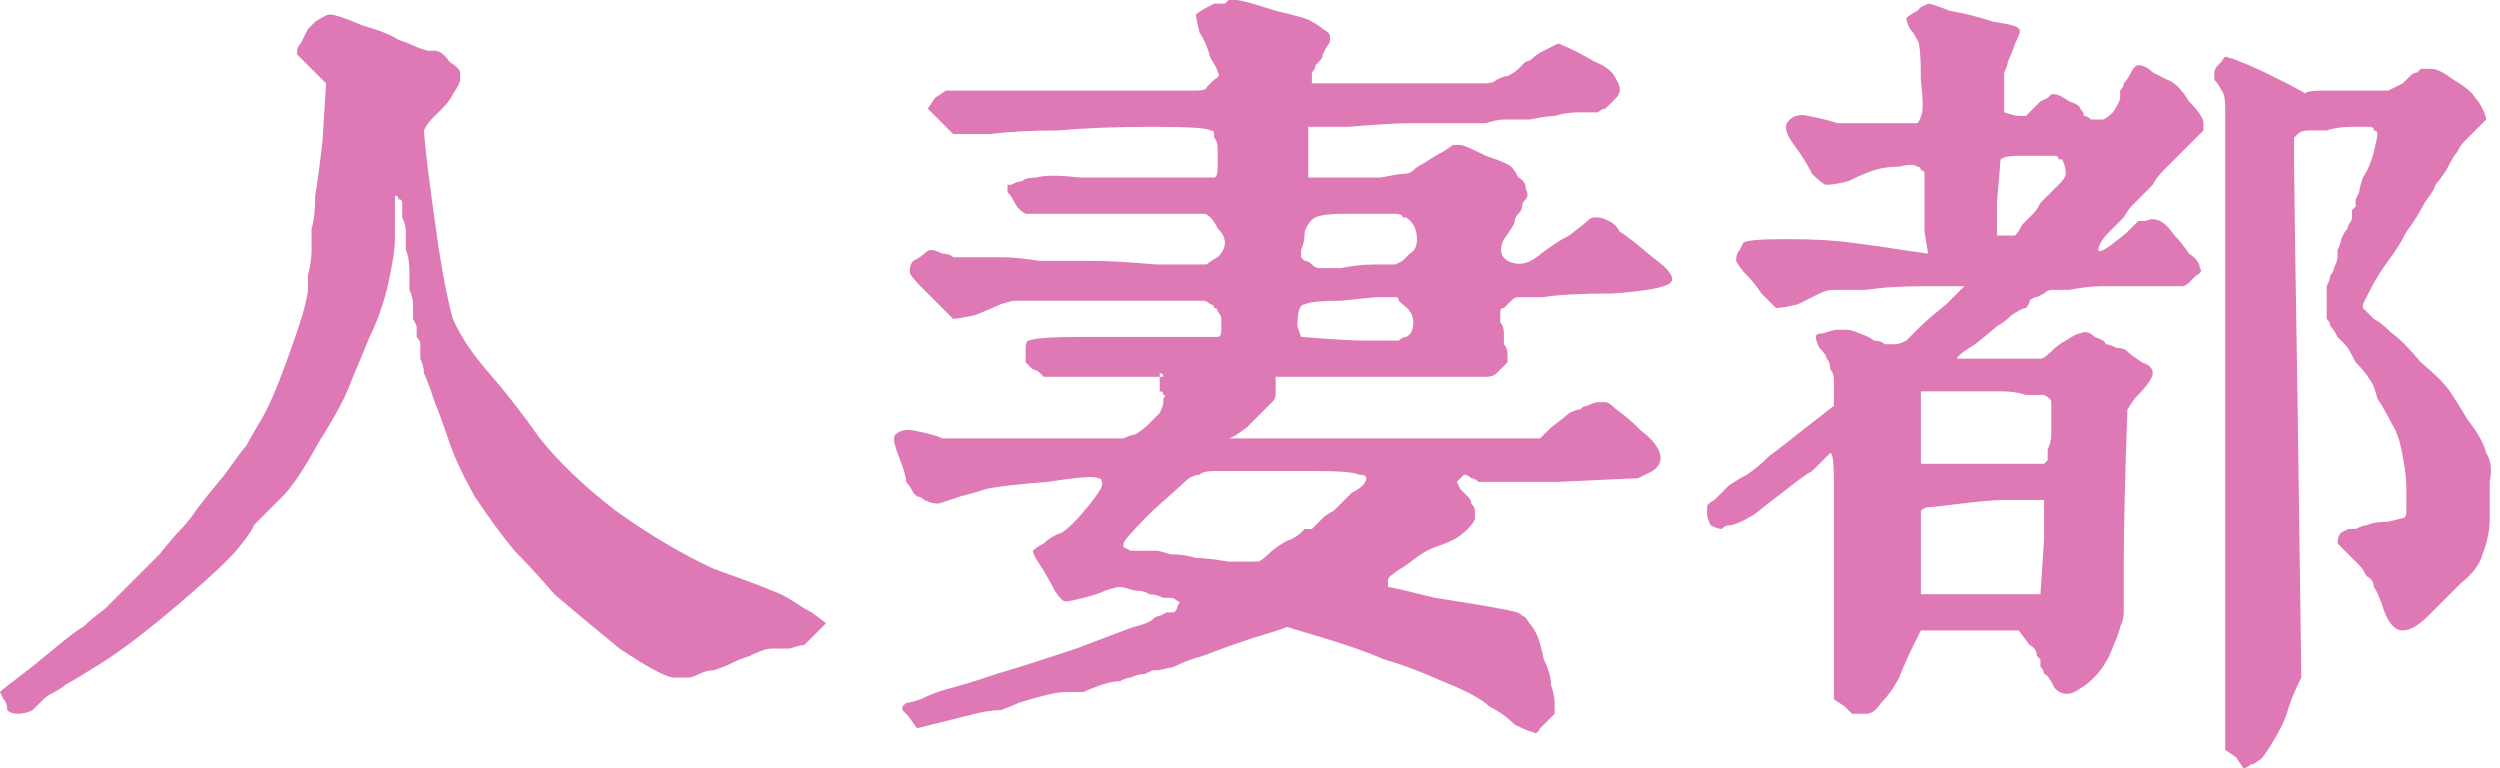 <svg width="345" height="106" viewBox="0 0 345 106" fill="none" xmlns="http://www.w3.org/2000/svg">
<path d="M42.5 4C42.5 4 42.833 3.667 43.5 3C44.5 2.333 45.167 2 45.5 2C46.167 2 47.667 2.5 50 3.5C52.333 4.167 54 4.833 55 5.5C56 5.833 56.833 6.167 57.5 6.5C58.5 6.833 59 7 59 7C59.333 7 59.667 7 60 7C60.667 7 61.333 7.5 62 8.5C63 9.167 63.5 9.667 63.5 10C63.5 10 63.5 10.333 63.5 11C63.5 11.333 63.167 12 62.5 13C62.167 13.667 61.667 14.333 61 15C60.667 15.333 60.167 15.833 59.5 16.5C59.167 16.833 58.833 17.333 58.5 18C58.5 18.333 58.667 20 59 23C59.333 25.667 59.833 29.333 60.5 34C61.167 38.333 61.833 41.667 62.5 44C63.5 46.333 65.167 48.833 67.5 51.5C69.833 54.167 72.167 57.167 74.5 60.5C77.167 63.833 80.667 67.167 85 70.5C89.667 73.833 94.167 76.5 98.5 78.5C103.167 80.167 105.833 81.167 106.5 81.5C107.5 81.833 108.5 82.333 109.5 83C110.5 83.667 111.333 84.167 112 84.5L114 86C113 87 112.333 87.667 112 88C111.667 88.333 111.333 88.667 111 89C110.667 89 110 89.167 109 89.5C108 89.5 107.167 89.5 106.5 89.5C105.833 89.5 104.833 89.833 103.5 90.5C102.5 90.833 101.667 91.167 101 91.5C100.333 91.833 99.5 92.167 98.5 92.5C97.833 92.5 97.167 92.667 96.5 93C95.833 93.333 95.333 93.5 95 93.5C95 93.5 94.333 93.5 93 93.5C92 93.5 89.5 92.167 85.5 89.5C81.833 86.5 78.833 84 76.5 82C74.5 79.667 72.667 77.667 71 76C69.333 74 67.5 71.5 65.5 68.5C63.833 65.5 62.667 63 62 61C61.333 59 60.667 57.167 60 55.5C59.333 53.5 58.833 52.167 58.5 51.5C58.5 50.833 58.333 50.167 58 49.5C58 48.5 58 47.833 58 47.5C58 47.167 57.833 46.833 57.5 46.5C57.5 45.833 57.5 45.5 57.5 45.5C57.5 45.167 57.5 45 57.5 45C57.5 45 57.333 44.667 57 44C57 43.333 57 42.667 57 42C57 41.333 56.833 40.667 56.5 40C56.5 39.333 56.5 38.5 56.5 37.5C56.5 36.167 56.333 35.167 56 34.5C56 33.5 56 32.667 56 32C56 31.333 55.833 30.667 55.5 30C55.5 29.333 55.5 29 55.5 29C55.5 28.667 55.5 28.5 55.5 28.5C55.5 28.167 55.5 28 55.5 28C55.5 27.667 55.333 27.5 55 27.5C55 27.167 54.833 27 54.5 27C54.5 27 54.5 27.167 54.5 27.5C54.5 27.833 54.5 28.5 54.5 29.5C54.5 30.167 54.5 31.333 54.5 33C54.5 34.333 54.167 36.5 53.5 39.5C52.833 42.167 52 44.5 51 46.5C50.333 48.167 49.5 50.167 48.5 52.5C47.833 54.5 46.333 57.333 44 61C42 64.667 40.333 67.167 39 68.5C37.667 69.833 36.833 70.667 36.5 71C36.5 71 36.333 71.167 36 71.5C35.667 71.833 35.333 72.167 35 72.5C35 72.833 34.333 73.833 33 75.5C32 76.833 29.167 79.5 24.5 83.5C20.167 87.167 16.667 89.833 14 91.5C11.333 93.167 9.667 94.167 9 94.5C8.667 94.833 8.167 95.167 7.5 95.5C6.833 95.833 6.333 96.167 6 96.5C5.667 96.833 5.167 97.333 4.5 98C3.833 98.333 3.167 98.5 2.5 98.5C1.833 98.5 1.333 98.333 1 98C1 97.333 0.833 96.833 0.5 96.5C0.167 95.833 0 95.5 0 95.5C0.333 95.167 1.167 94.5 2.5 93.5C3.833 92.5 5.5 91.167 7.5 89.5C9.5 87.833 10.833 86.833 11.5 86.5C12.167 85.833 13.167 85 14.5 84C15.833 82.667 17 81.5 18 80.5C19.333 79.167 20.667 77.833 22 76.5C23.333 74.833 24.333 73.667 25 73C25.667 72.333 26.333 71.5 27 70.5C28 69.167 29.333 67.5 31 65.5C32.667 63.167 33.667 61.833 34 61.5C34.333 60.833 35 59.667 36 58C37 56.333 38.167 53.667 39.5 50C40.833 46.333 41.667 43.833 42 42.5C42.333 41.167 42.5 40.333 42.5 40C42.5 39.667 42.5 39 42.5 38C42.833 36.667 43 35.5 43 34.5C43 33.5 43 32.5 43 31.5C43.333 30.5 43.5 29 43.5 27C43.833 25 44.167 22.5 44.5 19.5L45 11.5C43.667 10.167 42.833 9.333 42.5 9C42.167 8.667 41.833 8.333 41.5 8C41.167 7.667 41 7.5 41 7.5C41 7.167 41 7 41 7C41 6.667 41.167 6.333 41.5 6C41.833 5.333 42.167 4.667 42.5 4ZM167.54 0.5C167.54 0.5 167.707 0.5 168.04 0.5C168.373 0.5 168.707 0.5 169.04 0.5C169.373 0.167 169.54 0 169.54 0C169.873 0 170.207 0 170.54 0C171.207 0 173.04 0.5 176.04 1.5C179.04 2.167 180.707 2.667 181.04 3C181.707 3.333 182.207 3.667 182.54 4C183.207 4.333 183.54 4.667 183.54 5C183.54 5 183.54 5.167 183.54 5.5C183.54 5.833 183.373 6.167 183.04 6.5C183.04 6.5 182.873 6.833 182.54 7.5C182.54 7.833 182.373 8.167 182.04 8.5C182.04 8.5 181.873 8.667 181.54 9C181.54 9.333 181.373 9.667 181.04 10C181.04 10.333 181.04 10.667 181.04 11C181.04 11 181.04 11.167 181.04 11.5C181.373 11.5 181.54 11.5 181.54 11.5C181.873 11.5 183.873 11.5 187.54 11.5C191.54 11.5 195.207 11.5 198.54 11.5C202.207 11.5 204.373 11.5 205.04 11.5C205.707 11.5 206.207 11.333 206.54 11C207.207 10.667 207.707 10.5 208.04 10.5C208.707 10.167 209.207 9.833 209.54 9.5C209.873 9.167 210.04 9 210.04 9C210.373 8.667 210.54 8.5 210.54 8.5C210.873 8.5 211.207 8.333 211.54 8C211.873 7.667 212.373 7.333 213.04 7L215.04 6C216.707 6.667 218.373 7.5 220.04 8.5C221.707 9.167 222.707 10 223.04 11C223.707 12 223.707 12.833 223.04 13.5C222.373 14.167 221.873 14.667 221.54 15C221.207 15 220.873 15.167 220.54 15.5C220.207 15.5 219.373 15.5 218.04 15.5C216.707 15.5 215.54 15.667 214.54 16C213.873 16 212.707 16.167 211.04 16.5C209.707 16.5 208.54 16.5 207.54 16.5C206.873 16.5 206.04 16.667 205.04 17C204.373 17 202.873 17 200.54 17C198.54 17 196.54 17 194.54 17C192.873 17 190.04 17.167 186.04 17.5C182.373 17.5 180.54 17.5 180.54 17.5C180.54 17.5 180.54 18.167 180.54 19.5C180.54 20.5 180.54 21.667 180.54 23C180.54 24 180.54 24.5 180.54 24.5C180.873 24.5 182.207 24.5 184.54 24.5C186.873 24.5 188.873 24.5 190.54 24.5C192.207 24.167 193.207 24 193.54 24C194.207 24 194.707 23.833 195.04 23.5C195.373 23.167 195.873 22.833 196.54 22.5C197.54 21.833 198.373 21.333 199.04 21C200.04 20.333 200.54 20 200.54 20C200.873 20 201.207 20 201.54 20C201.873 20 203.04 20.5 205.04 21.5C207.04 22.167 208.207 22.667 208.54 23C208.873 23.333 209.207 23.833 209.54 24.5C210.207 24.833 210.54 25.333 210.54 26C210.873 26.667 210.873 27.167 210.54 27.5C210.207 27.833 210.04 28.167 210.04 28.5C210.04 28.833 209.873 29.167 209.54 29.5C209.207 29.833 209.04 30.167 209.04 30.5C209.04 30.833 208.54 31.667 207.54 33C206.873 34.333 207.04 35.333 208.04 36C209.373 36.667 210.707 36.5 212.04 35.5C213.707 34.167 215.207 33.167 216.54 32.5C217.873 31.5 218.707 30.833 219.04 30.5C219.373 30.167 219.707 30 220.04 30C220.373 30 220.54 30 220.54 30C220.873 30 221.373 30.167 222.04 30.5C222.707 30.833 223.207 31.333 223.54 32C224.207 32.333 225.707 33.5 228.04 35.5C230.373 37.167 231.207 38.333 230.54 39C229.873 39.667 227.207 40.167 222.54 40.5C218.207 40.5 215.04 40.667 213.04 41C211.04 41 209.873 41 209.54 41C209.207 41 208.873 41.167 208.54 41.5C208.207 41.833 207.873 42.167 207.54 42.5C207.207 42.5 207.04 42.667 207.04 43C207.04 43 207.04 43.167 207.04 43.5C207.04 43.833 207.04 44.167 207.04 44.5C207.373 44.833 207.54 45.333 207.54 46C207.54 46.333 207.54 46.833 207.54 47.5C207.873 47.833 208.04 48.333 208.04 49C208.04 49.667 208.04 50 208.04 50C208.04 50 207.873 50.167 207.54 50.5C207.207 50.833 206.873 51.167 206.54 51.5C206.207 51.833 205.707 52 205.04 52C204.707 52 200.04 52 191.04 52H176.04C176.04 53 176.04 53.833 176.04 54.5C176.04 54.833 175.873 55.167 175.54 55.5C175.54 55.5 175.207 55.833 174.54 56.5C174.207 56.833 173.373 57.667 172.04 59C170.707 60 169.873 60.5 169.54 60.5C169.54 60.5 174.54 60.5 184.54 60.5C194.873 60.5 202.04 60.5 206.04 60.5C210.373 60.5 212.54 60.5 212.54 60.5C212.54 60.5 213.04 60 214.04 59C215.373 58 216.207 57.333 216.54 57C217.207 56.667 217.707 56.5 218.04 56.5C218.373 56.167 218.707 56 219.04 56C219.707 55.667 220.207 55.5 220.54 55.5C221.207 55.5 221.54 55.5 221.54 55.5C221.873 55.5 222.373 55.833 223.04 56.5C224.04 57.167 225.207 58.167 226.54 59.5C227.873 60.5 228.707 61.5 229.04 62.5C229.373 63.5 229.04 64.333 228.04 65C227.373 65.333 226.707 65.667 226.04 66C225.707 66 222.04 66.167 215.04 66.5C208.373 66.5 204.707 66.5 204.04 66.5C203.707 66.167 203.373 66 203.04 66C202.707 65.667 202.373 65.5 202.04 65.5C202.04 65.5 201.873 65.667 201.54 66C201.54 66 201.373 66.167 201.04 66.5C201.04 66.5 201.207 66.833 201.54 67.5C201.873 67.833 202.207 68.167 202.54 68.5C202.873 68.833 203.04 69.167 203.04 69.5C203.373 69.833 203.54 70.167 203.54 70.5C203.54 70.5 203.54 70.833 203.54 71.5C203.54 71.833 203.207 72.333 202.54 73C201.873 73.667 201.207 74.167 200.54 74.5C199.873 74.833 199.04 75.167 198.04 75.5C197.04 75.833 195.707 76.667 194.04 78C192.373 79 191.54 79.667 191.54 80C191.54 80 191.54 80.167 191.54 80.5C191.54 80.5 191.54 80.667 191.54 81C191.873 81 194.04 81.5 198.04 82.5C202.373 83.167 205.373 83.667 207.04 84C209.04 84.333 210.04 84.667 210.04 85C210.373 85 210.707 85.333 211.04 86C211.373 86.333 211.707 86.833 212.04 87.5C212.373 88.167 212.707 89.333 213.04 91C213.707 92.333 214.04 93.5 214.04 94.5C214.373 95.5 214.54 96.333 214.54 97C214.54 97.667 214.54 98.167 214.54 98.5C214.54 98.5 214.373 98.667 214.04 99C213.707 99.333 213.207 99.833 212.54 100.5C212.207 101.167 211.873 101.333 211.54 101C211.207 101 210.373 100.667 209.04 100C208.04 99 206.873 98.167 205.54 97.5C204.54 96.5 202.373 95.333 199.04 94C196.04 92.667 193.373 91.667 191.04 91C188.707 90 185.873 89 182.54 88C179.207 87 177.54 86.5 177.54 86.5C177.873 86.5 176.373 87 173.04 88C170.04 89 167.707 89.833 166.04 90.5C164.707 90.833 163.373 91.333 162.04 92C160.707 92.333 159.873 92.5 159.54 92.5C159.54 92.5 159.373 92.5 159.04 92.5C159.04 92.5 158.707 92.667 158.04 93C157.373 93 156.707 93.167 156.04 93.5C155.707 93.5 155.207 93.667 154.54 94C153.873 94 153.04 94.167 152.04 94.5C151.04 94.833 150.207 95.167 149.54 95.5C148.873 95.5 148.04 95.5 147.04 95.5C146.373 95.5 145.373 95.667 144.04 96C142.707 96.333 141.54 96.667 140.54 97C139.873 97.333 139.04 97.667 138.04 98C137.04 98 135.873 98.167 134.54 98.5C133.207 98.833 131.873 99.167 130.54 99.5L126.54 100.5C125.873 99.5 125.373 98.833 125.04 98.5C124.707 98.167 124.54 98 124.54 98C124.54 98 124.54 97.833 124.54 97.5C124.873 97.167 125.04 97 125.04 97C125.373 97 126.04 96.833 127.04 96.5C128.373 95.833 129.707 95.333 131.04 95C132.373 94.667 134.54 94 137.54 93C140.873 92 144.54 90.833 148.54 89.5C152.873 87.833 155.54 86.833 156.54 86.5C157.873 86.167 158.707 85.833 159.04 85.5C159.373 85.167 159.707 85 160.04 85C160.707 84.667 161.04 84.5 161.04 84.5C161.373 84.5 161.707 84.5 162.04 84.5C162.373 84.167 162.54 83.833 162.54 83.5C162.873 83.167 162.873 83 162.54 83C162.207 82.667 161.873 82.5 161.54 82.5C161.54 82.5 161.207 82.5 160.54 82.5C159.873 82.167 159.207 82 158.54 82C158.207 81.667 157.54 81.5 156.54 81.5C155.54 81.167 154.873 81 154.54 81C154.207 81 153.54 81.167 152.54 81.5C151.873 81.833 150.873 82.167 149.54 82.5C148.207 82.833 147.373 83 147.04 83C146.707 83 146.207 82.5 145.54 81.5C144.873 80.167 144.207 79 143.54 78C142.873 77 142.54 76.333 142.54 76C142.873 75.667 143.373 75.333 144.04 75C144.707 74.333 145.54 73.833 146.54 73.5C147.54 72.833 148.707 71.667 150.04 70C151.707 68 152.373 66.833 152.04 66.5C152.04 66.167 151.873 66 151.54 66C151.207 65.667 148.873 65.833 144.54 66.5C140.207 66.833 137.373 67.167 136.04 67.5C135.04 67.833 133.873 68.167 132.54 68.5C131.54 68.833 130.54 69.167 129.54 69.5C128.873 69.5 128.207 69.333 127.54 69C127.207 68.667 126.873 68.5 126.54 68.5C126.54 68.5 126.373 68.333 126.04 68C125.707 67.333 125.373 66.833 125.04 66.5C125.04 65.833 124.707 64.667 124.04 63C123.373 61.333 123.207 60.333 123.54 60C124.207 59.333 125.207 59.167 126.54 59.5C128.207 59.833 129.373 60.167 130.04 60.5C131.04 60.5 135.373 60.5 143.04 60.5C150.707 60.5 154.707 60.5 155.04 60.5C155.707 60.167 156.207 60 156.54 60C157.207 59.667 157.873 59.167 158.54 58.5C159.207 57.833 159.707 57.333 160.04 57C160.373 56.333 160.54 55.833 160.54 55.5C160.54 55.167 160.54 55 160.54 55C160.873 54.667 160.873 54.5 160.54 54.5C160.54 54.167 160.373 54 160.04 54C160.04 53.667 160.04 53.333 160.04 53C160.04 52.667 160.04 52.5 160.04 52.5C160.04 52.167 160.04 52 160.04 52C160.373 52 160.54 52 160.54 52C160.54 51.667 160.373 51.5 160.04 51.5C160.04 51.5 160.04 51.667 160.04 52C160.04 52 159.373 52 158.04 52C156.707 52 155.373 52 154.04 52C152.707 52 150.707 52 148.04 52C145.373 52 144.04 52 144.04 52C144.04 52 143.873 51.833 143.54 51.5C143.207 51.167 142.873 51 142.54 51C142.207 50.667 141.873 50.333 141.54 50C141.54 49.667 141.54 49.5 141.54 49.5C141.54 49.167 141.54 48.667 141.54 48C141.54 47.333 141.707 47 142.04 47C142.707 46.667 145.04 46.5 149.04 46.5C153.373 46.5 157.54 46.5 161.54 46.5C165.54 46.5 167.707 46.5 168.04 46.5C168.373 46.5 168.54 46.167 168.54 45.5C168.54 44.833 168.54 44.333 168.54 44C168.54 43.667 168.373 43.333 168.04 43C168.04 42.667 167.873 42.5 167.54 42.5C167.54 42.167 167.373 42 167.04 42C166.707 41.667 166.373 41.5 166.04 41.5C165.707 41.5 163.373 41.5 159.04 41.5C155.04 41.5 151.04 41.5 147.04 41.5C143.04 41.5 140.707 41.5 140.04 41.5C139.707 41.5 139.04 41.667 138.04 42C137.373 42.333 136.207 42.833 134.54 43.5C132.873 43.833 131.873 44 131.54 44C131.54 44 131.04 43.5 130.04 42.5C129.04 41.5 128.04 40.5 127.04 39.5C126.04 38.5 125.54 37.833 125.54 37.5C125.54 36.833 125.707 36.333 126.04 36C126.707 35.667 127.207 35.333 127.54 35C127.873 34.667 128.207 34.5 128.54 34.5C128.873 34.5 129.373 34.667 130.04 35C130.707 35 131.207 35.167 131.54 35.5C132.207 35.5 133.04 35.5 134.04 35.5C135.04 35.5 135.873 35.5 136.54 35.5C137.207 35.5 137.873 35.5 138.54 35.5C139.54 35.5 141.207 35.667 143.54 36C145.873 36 148.207 36 150.54 36C152.873 36 155.873 36.167 159.54 36.5C163.207 36.5 165.207 36.5 165.54 36.5C165.873 36.5 166.207 36.5 166.54 36.5C166.873 36.167 167.373 35.833 168.04 35.5C168.707 34.833 169.04 34.167 169.04 33.5C169.04 32.833 168.707 32.167 168.04 31.5C167.707 30.833 167.373 30.333 167.04 30C166.707 29.667 166.373 29.5 166.04 29.5C166.04 29.5 164.04 29.5 160.04 29.5C156.373 29.5 152.54 29.5 148.54 29.5C144.54 29.5 142.207 29.5 141.54 29.5C140.873 29.167 140.373 28.667 140.04 28C139.707 27.333 139.373 26.833 139.04 26.5C139.04 25.833 139.04 25.5 139.04 25.5C139.04 25.5 139.207 25.5 139.54 25.5C140.207 25.167 140.707 25 141.04 25C141.373 24.667 142.04 24.5 143.04 24.5C144.04 24.167 146.04 24.167 149.04 24.5C152.373 24.5 156.207 24.5 160.54 24.5C165.207 24.5 167.54 24.5 167.54 24.5C167.873 24.5 168.04 24 168.04 23C168.04 21.667 168.04 20.833 168.04 20.5C168.04 19.833 167.873 19.333 167.54 19C167.54 18.667 167.54 18.5 167.54 18.5C167.54 18.167 167.373 18 167.04 18C166.707 17.667 164.04 17.5 159.04 17.5C154.04 17.5 149.707 17.667 146.04 18C142.373 18 139.207 18.167 136.54 18.5C133.873 18.5 132.207 18.5 131.54 18.5C131.207 18.167 130.373 17.333 129.04 16L128.04 15L129.04 13.5L130.54 12.5C142.54 12.5 151.04 12.5 156.04 12.5C161.373 12.5 164.373 12.5 165.04 12.5C166.04 12.5 166.54 12.333 166.54 12C166.873 11.667 167.207 11.333 167.54 11C168.207 10.667 168.373 10.333 168.04 10C168.04 9.667 167.707 9 167.04 8C166.707 6.667 166.207 5.5 165.54 4.5C165.207 3.167 165.04 2.333 165.04 2C165.373 1.667 166.207 1.167 167.54 0.5ZM194.04 30C194.04 30 193.873 30 193.54 30C193.54 29.667 193.207 29.5 192.54 29.5C191.873 29.5 191.04 29.5 190.04 29.5C189.04 29.5 187.54 29.5 185.54 29.5C183.54 29.5 182.207 29.667 181.54 30C180.873 30.333 180.373 31 180.04 32C180.04 33 179.873 33.833 179.54 34.5C179.54 34.833 179.54 35.167 179.54 35.5C179.54 35.5 179.707 35.667 180.04 36C180.373 36 180.707 36.167 181.04 36.5C181.373 36.833 181.707 37 182.04 37C182.373 37 183.373 37 185.04 37C186.707 36.667 188.207 36.5 189.54 36.5C191.207 36.5 192.207 36.5 192.54 36.5C193.207 36.167 193.54 36 193.54 36C193.873 35.667 194.207 35.333 194.54 35C195.207 34.667 195.54 34 195.54 33C195.54 31.667 195.04 30.667 194.04 30ZM193.54 42C193.54 42 193.373 41.833 193.04 41.5C193.04 41.167 192.873 41 192.54 41C192.207 41 191.54 41 190.54 41C189.873 41 188.04 41.167 185.04 41.5C182.373 41.5 180.707 41.667 180.04 42C179.373 42 179.04 43 179.04 45L179.54 46.5C183.873 46.833 186.707 47 188.04 47C189.373 47 190.54 47 191.54 47C192.54 47 193.04 47 193.04 47C193.373 46.667 193.707 46.5 194.04 46.5C194.707 46.167 195.04 45.5 195.04 44.5C195.04 43.5 194.54 42.667 193.54 42ZM188.54 66C188.54 65.667 188.207 65.5 187.54 65.5C186.873 65.167 184.873 65 181.54 65C178.54 65 175.707 65 173.04 65C170.373 65 168.54 65 167.54 65C166.54 65 165.873 65.167 165.54 65.5C165.207 65.5 164.707 65.667 164.04 66C163.707 66.333 162.04 67.833 159.04 70.5C156.373 73.167 155.04 74.667 155.04 75C155.04 75 155.04 75.167 155.04 75.5C155.04 75.5 155.373 75.667 156.04 76C156.707 76 157.373 76 158.04 76C158.707 76 159.207 76 159.54 76C159.873 76 160.54 76.167 161.54 76.5C162.873 76.5 164.04 76.667 165.04 77C166.04 77 167.54 77.167 169.54 77.5C171.873 77.5 173.207 77.5 173.54 77.5C173.873 77.5 174.54 77 175.54 76C176.873 75 177.707 74.5 178.04 74.5C178.707 74.167 179.207 73.833 179.54 73.5C179.873 73.167 180.04 73 180.04 73C180.373 73 180.707 73 181.04 73C181.373 72.667 181.707 72.333 182.04 72C182.373 71.667 182.54 71.5 182.54 71.5C182.873 71.167 183.373 70.833 184.04 70.5C184.707 69.833 185.207 69.333 185.54 69C185.873 68.667 186.207 68.333 186.54 68C187.207 67.667 187.707 67.333 188.04 67C188.373 66.667 188.54 66.333 188.54 66ZM264.58 1.5C264.58 1.5 264.747 1.333 265.08 1C265.747 0.667 266.08 0.5 266.08 0.5C266.413 0.5 267.413 0.833 269.08 1.5C271.08 1.833 273.08 2.333 275.08 3C277.413 3.333 278.58 3.667 278.58 4C278.913 4 278.747 4.667 278.08 6C277.747 7 277.413 7.833 277.08 8.5C277.08 8.833 276.913 9.333 276.58 10C276.58 10.667 276.58 11.5 276.58 12.5V15.5C277.58 15.833 278.247 16 278.58 16C278.913 16 279.247 16 279.58 16C279.913 15.667 280.247 15.333 280.58 15C280.913 14.667 281.247 14.333 281.58 14C282.247 13.667 282.58 13.5 282.58 13.5C282.913 13.167 283.08 13 283.08 13C283.413 13 283.58 13 283.58 13C283.913 13 284.58 13.333 285.58 14C286.58 14.333 287.08 14.667 287.08 15C287.413 15.333 287.58 15.667 287.58 16C287.913 16 288.247 16.167 288.58 16.5C288.913 16.5 289.08 16.5 289.08 16.5C289.413 16.5 289.747 16.5 290.08 16.5C290.413 16.5 290.913 16.167 291.58 15.5C292.247 14.5 292.58 13.833 292.58 13.5C292.58 13.167 292.58 13 292.58 13C292.58 13 292.58 12.833 292.58 12.5C292.913 12.167 293.08 11.833 293.08 11.5C293.413 11.167 293.747 10.667 294.08 10C294.413 9.333 294.747 9 295.08 9C295.747 9 296.413 9.333 297.08 10C297.747 10.333 298.413 10.667 299.08 11C300.08 11.333 301.08 12.333 302.08 14C303.413 15.333 304.08 16.333 304.08 17C304.08 17.333 304.08 17.667 304.08 18C304.08 18 303.747 18.333 303.08 19C302.747 19.333 302.247 19.833 301.58 20.5C301.247 20.833 300.747 21.333 300.08 22C299.747 22.333 299.247 22.833 298.58 23.5C297.913 24.167 297.413 24.833 297.08 25.5C296.747 25.833 296.413 26.167 296.08 26.5C295.747 26.833 295.247 27.333 294.58 28C293.913 28.667 293.413 29.333 293.08 30C292.747 30.333 292.08 31 291.08 32C290.08 33 289.58 33.833 289.58 34.5C289.58 34.833 290.08 34.667 291.08 34C292.413 33 293.247 32.333 293.58 32C293.913 31.667 294.247 31.333 294.58 31C294.913 30.667 295.08 30.5 295.08 30.5C295.413 30.5 295.747 30.5 296.08 30.5C296.747 30.167 297.413 30.167 298.08 30.5C298.747 30.833 299.413 31.5 300.08 32.5C300.747 33.167 301.413 34 302.08 35C303.08 35.667 303.58 36.333 303.58 37C303.913 37.333 303.747 37.667 303.08 38C302.747 38.333 302.413 38.667 302.08 39C301.747 39.333 301.413 39.5 301.08 39.5C300.747 39.5 299.247 39.5 296.58 39.5C293.913 39.5 291.747 39.5 290.08 39.5C288.747 39.5 287.247 39.667 285.58 40C284.247 40 283.413 40 283.08 40C282.747 40 282.413 40.167 282.08 40.5C282.08 40.5 281.747 40.667 281.08 41C280.747 41 280.413 41.167 280.08 41.5C280.08 41.833 279.913 42.167 279.58 42.5C279.247 42.5 278.58 42.833 277.58 43.5C276.913 44.167 276.247 44.667 275.58 45C275.247 45.333 274.247 46.167 272.58 47.5C270.913 48.5 270.08 49.167 270.08 49.5C270.413 49.5 271.58 49.5 273.58 49.5C275.58 49.5 277.413 49.5 279.08 49.5C280.747 49.5 281.58 49.5 281.58 49.5C281.913 49.5 282.413 49.167 283.08 48.5C283.747 47.833 284.413 47.333 285.08 47C286.08 46.333 286.747 46 287.08 46C287.747 45.667 288.413 45.833 289.08 46.5C290.08 46.833 290.58 47.167 290.58 47.5C290.913 47.5 291.413 47.667 292.08 48C292.747 48 293.247 48.167 293.58 48.5C293.913 48.833 294.58 49.333 295.58 50C296.58 50.333 297.08 50.833 297.08 51.5C297.08 52.167 296.247 53.333 294.58 55L293.58 56.5C293.247 66.167 293.08 73 293.08 77C293.08 81 293.08 83.5 293.08 84.5C293.08 85.167 292.913 85.833 292.58 86.5C292.58 86.833 292.08 88.167 291.08 90.5C290.08 92.5 288.747 94 287.08 95C285.747 96 284.58 96 283.58 95C282.913 93.667 282.413 93 282.08 93C282.08 92.667 281.913 92.333 281.58 92C281.58 91.667 281.58 91.5 281.58 91.5C281.58 91.167 281.58 91 281.58 91C281.58 91 281.413 90.833 281.08 90.5C281.08 89.833 280.747 89.333 280.08 89L278.58 87C274.913 87 271.747 87 269.08 87C266.413 87 265.08 87 265.08 87C265.08 87 264.747 87.667 264.08 89C263.413 90.333 262.747 91.833 262.08 93.5C261.413 94.833 260.58 96 259.58 97C258.913 98 258.247 98.5 257.58 98.5C257.247 98.5 256.913 98.5 256.58 98.5C256.247 98.5 255.913 98.5 255.58 98.5C255.247 98.167 254.913 97.833 254.58 97.5L253.08 96.5C253.08 85.167 253.08 78 253.08 75C253.08 71.667 253.08 68.833 253.08 66.5C253.08 63.833 252.913 62.5 252.58 62.5C252.58 62.5 252.247 62.833 251.58 63.5C251.247 63.833 250.747 64.333 250.08 65C249.413 65.333 248.247 66.167 246.58 67.5C245.247 68.5 243.747 69.667 242.08 71C240.413 72 239.247 72.5 238.58 72.5C238.247 72.5 237.913 72.667 237.58 73C237.247 73 236.747 72.833 236.08 72.5C235.747 71.833 235.58 71.333 235.58 71C235.58 70.333 235.58 70 235.58 70C235.58 69.667 235.913 69.333 236.58 69C237.247 68.333 237.913 67.667 238.58 67C239.58 66.333 240.413 65.833 241.08 65.5C242.08 64.833 243.08 64 244.08 63C245.413 62 246.913 60.833 248.58 59.5L253.08 56C253.08 54.333 253.08 53.167 253.08 52.5C253.08 51.833 252.913 51.333 252.58 51C252.58 50.333 252.413 49.833 252.08 49.5C252.08 49.167 251.747 48.667 251.08 48C250.747 47.333 250.58 46.833 250.58 46.5C250.58 46.167 250.913 46 251.58 46C252.58 45.667 253.247 45.5 253.58 45.5C253.913 45.5 254.247 45.5 254.58 45.5C255.247 45.5 255.913 45.667 256.58 46C257.58 46.333 258.247 46.667 258.58 47C259.247 47 259.747 47.167 260.08 47.5C260.747 47.5 261.08 47.5 261.08 47.5C261.413 47.5 261.58 47.5 261.58 47.5C261.913 47.5 262.413 47.333 263.08 47C263.747 46.333 264.413 45.667 265.08 45C265.747 44.333 266.913 43.333 268.58 42C270.247 40.333 271.08 39.5 271.08 39.5C271.08 39.5 269.247 39.5 265.58 39.5C262.247 39.5 259.58 39.667 257.58 40C255.58 40 254.08 40 253.08 40C252.413 40 251.747 40.167 251.08 40.5C250.413 40.833 249.413 41.333 248.08 42C246.747 42.333 245.747 42.5 245.08 42.5C244.747 42.167 244.08 41.5 243.08 40.5C242.413 39.5 241.747 38.667 241.08 38C240.413 37.333 239.913 36.667 239.58 36C239.58 35.333 239.747 34.833 240.08 34.5C240.413 33.833 240.58 33.5 240.58 33.5C240.913 33.167 242.913 33 246.58 33C250.247 33 253.247 33.167 255.58 33.5C258.247 33.833 260.58 34.167 262.58 34.5C264.913 34.833 266.08 35 266.08 35C266.08 35 265.913 34 265.58 32C265.58 29.667 265.58 27.833 265.58 26.5C265.58 25.167 265.58 24.333 265.58 24C265.58 23.667 265.413 23.5 265.08 23.5C265.08 23.167 264.913 23 264.58 23C264.247 22.667 263.413 22.667 262.08 23C260.747 23 259.58 23.167 258.58 23.5C257.58 23.833 256.413 24.333 255.08 25C253.747 25.333 252.747 25.5 252.08 25.5C251.747 25.5 251.08 25 250.08 24C249.413 22.667 248.58 21.333 247.58 20C246.58 18.667 246.247 17.667 246.58 17C247.247 16 248.247 15.667 249.58 16C251.247 16.333 252.58 16.667 253.58 17C254.58 17 256.58 17 259.58 17C262.58 17 264.247 17 264.58 17C264.913 16.667 265.08 16.333 265.08 16C265.413 15.667 265.413 14 265.08 11C265.08 7.667 264.913 5.833 264.58 5.5C264.247 4.833 263.913 4.333 263.58 4C263.247 3.333 263.08 2.833 263.08 2.5C263.413 2.167 263.913 1.833 264.58 1.5ZM284.58 22C284.58 22 284.413 22 284.08 22C284.08 21.667 283.913 21.5 283.58 21.5C283.247 21.5 282.747 21.5 282.08 21.5C281.413 21.5 280.247 21.5 278.58 21.5C277.247 21.5 276.413 21.667 276.08 22C276.08 22 275.913 24 275.58 28V32.5C276.247 32.5 276.747 32.5 277.08 32.5C277.413 32.5 277.747 32.5 278.08 32.5C278.413 32.167 278.747 31.667 279.08 31C279.747 30.333 280.247 29.833 280.58 29.5C280.913 29.167 281.247 28.667 281.58 28C282.247 27.333 282.58 27 282.58 27C282.913 26.667 283.413 26.167 284.08 25.5C284.747 24.833 285.08 24.333 285.08 24C285.08 23.333 284.913 22.667 284.58 22ZM282.08 54.5C282.08 54.5 281.913 54.5 281.58 54.5C281.58 54.5 280.913 54.5 279.58 54.5C278.58 54.167 277.413 54 276.08 54C274.747 54 272.58 54 269.58 54C266.58 54 265.08 54 265.08 54C265.08 54 265.08 56 265.08 60V64C270.747 64 274.58 64 276.58 64C278.913 64 280.413 64 281.08 64C281.747 64 282.08 64 282.08 64C282.413 63.667 282.58 63.5 282.58 63.5C282.58 63.167 282.58 62.667 282.58 62C282.913 61.333 283.08 60.667 283.08 60C283.08 59.333 283.08 58.5 283.08 57.5C283.08 56.167 283.08 55.5 283.08 55.5C283.08 55.167 282.747 54.833 282.08 54.5ZM282.08 74.5V69C279.747 69 277.913 69 276.58 69C275.247 69 273.247 69.167 270.58 69.5C267.913 69.833 266.413 70 266.08 70C265.747 70 265.413 70.167 265.08 70.5C265.08 70.5 265.08 70.667 265.08 71C265.08 71.333 265.08 73 265.08 76V82C269.747 82 273.58 82 276.58 82C279.913 82 281.58 82 281.58 82C281.58 82 281.747 79.5 282.08 74.5ZM306.08 9C306.08 9 306.247 8.833 306.58 8.5C306.913 7.833 307.247 7.667 307.58 8C307.913 8 308.413 8.167 309.08 8.5C310.08 8.833 311.913 9.667 314.58 11C317.247 12.333 318.413 13 318.08 13C318.08 12.667 318.913 12.5 320.58 12.5C322.58 12.5 324.413 12.5 326.08 12.5C328.08 12.5 329.247 12.5 329.58 12.5C330.247 12.167 330.913 11.833 331.58 11.5C332.247 10.833 332.58 10.5 332.58 10.5C332.913 10.167 333.247 10 333.58 10C333.913 9.667 334.08 9.5 334.08 9.5C334.413 9.5 334.913 9.5 335.58 9.5C336.247 9.5 337.247 10 338.58 11C340.247 12 341.247 12.833 341.58 13.5C341.913 13.833 342.247 14.333 342.58 15C342.913 15.667 343.08 16.167 343.08 16.5C343.08 16.5 342.58 17 341.58 18C340.913 18.667 340.413 19.167 340.08 19.5C339.747 19.833 339.413 20.333 339.08 21C338.747 21.333 338.247 22.167 337.58 23.5C336.913 24.5 336.413 25.167 336.08 25.5C336.08 25.833 335.58 26.667 334.58 28C333.913 29.333 333.08 30.667 332.08 32C331.413 33.333 330.58 34.667 329.58 36C328.58 37.333 327.747 38.667 327.08 40C326.413 41.333 326.08 42 326.08 42C326.08 42 326.08 42.167 326.08 42.5C326.08 42.5 326.247 42.667 326.58 43C326.913 43.333 327.247 43.667 327.58 44C328.247 44.333 329.08 45 330.08 46C331.08 46.667 332.413 48 334.08 50C336.08 51.667 337.413 53 338.08 54C338.747 55 339.58 56.333 340.58 58C341.913 59.667 342.747 61.167 343.08 62.5C343.747 63.5 343.913 64.833 343.58 66.5C343.58 68.167 343.58 69.833 343.58 71.5C343.58 73.167 343.247 74.833 342.58 76.5C342.247 77.833 341.247 79.167 339.58 80.5C338.247 81.833 336.747 83.333 335.08 85C333.747 86.333 332.58 87 331.58 87C330.58 87 329.747 86.167 329.08 84.5C328.413 82.5 327.913 81.333 327.58 81C327.58 80.333 327.247 79.833 326.58 79.5C326.247 78.833 325.913 78.333 325.58 78C325.247 77.667 324.747 77.167 324.08 76.5C323.413 75.833 322.913 75.333 322.58 75C322.58 74.333 322.747 73.833 323.08 73.5C323.747 73.167 324.08 73 324.08 73C324.413 73 324.747 73 325.08 73C325.747 72.667 326.247 72.5 326.58 72.5C327.247 72.167 328.247 72 329.58 72C330.913 71.667 331.58 71.5 331.58 71.5C331.913 71.5 332.08 71.167 332.08 70.5C332.08 69.5 332.08 68.5 332.08 67.5C332.08 66.167 331.913 64.667 331.58 63C331.247 61 330.747 59.5 330.08 58.5C329.413 57.167 328.747 56 328.08 55C327.747 53.667 327.413 52.833 327.08 52.5C326.747 51.833 326.08 51 325.08 50C324.413 48.667 323.913 47.833 323.58 47.5C323.247 47.167 322.913 46.833 322.58 46.5C322.247 45.833 321.913 45.333 321.58 45C321.58 44.667 321.413 44.333 321.08 44C321.08 43.333 321.08 42.667 321.08 42C321.08 41 321.08 40.167 321.08 39.5C321.413 38.833 321.58 38.333 321.58 38C321.913 37.667 322.08 37.333 322.08 37C322.413 36.333 322.58 35.833 322.58 35.5C322.58 35.167 322.58 34.833 322.58 34.5C322.913 33.833 323.08 33.333 323.08 33C323.413 32.333 323.58 32 323.58 32C323.913 31.667 324.08 31.333 324.08 31C324.413 30.667 324.58 30.333 324.58 30C324.58 29.667 324.58 29.333 324.58 29C324.913 28.667 325.08 28.5 325.08 28.5C325.08 28.167 325.08 27.833 325.08 27.5C325.413 26.833 325.58 26.5 325.58 26.5C325.58 26.167 325.747 25.5 326.08 24.5C326.747 23.5 327.247 22.333 327.58 21C327.913 19.667 328.08 18.833 328.08 18.5C328.08 18.167 327.913 18 327.58 18C327.58 17.667 327.413 17.5 327.08 17.5C326.747 17.5 325.913 17.5 324.58 17.5C323.247 17.5 322.08 17.667 321.08 18C320.08 18 319.247 18 318.58 18C317.913 18 317.413 18.167 317.08 18.5C317.08 18.5 316.913 18.667 316.58 19C316.58 19 316.58 20.167 316.58 22.5C316.58 24.5 316.747 35.833 317.08 56.5L317.58 93.5C316.58 95.5 315.913 97.167 315.58 98.5C315.247 99.5 314.58 100.833 313.58 102.5C312.58 104.167 311.913 105 311.58 105C311.247 105.333 310.913 105.5 310.58 105.5C310.247 105.833 309.913 106 309.58 106C309.58 106 309.247 105.5 308.58 104.5L307.08 103.5C307.08 73.167 307.08 51.167 307.08 37.5C307.08 23.833 307.08 16.333 307.08 15C307.08 13.667 306.913 12.833 306.58 12.5C306.247 11.833 305.913 11.333 305.58 11C305.58 10.333 305.58 10 305.58 10C305.58 9.667 305.747 9.333 306.08 9Z" fill="#DE79B5"/>
</svg>
